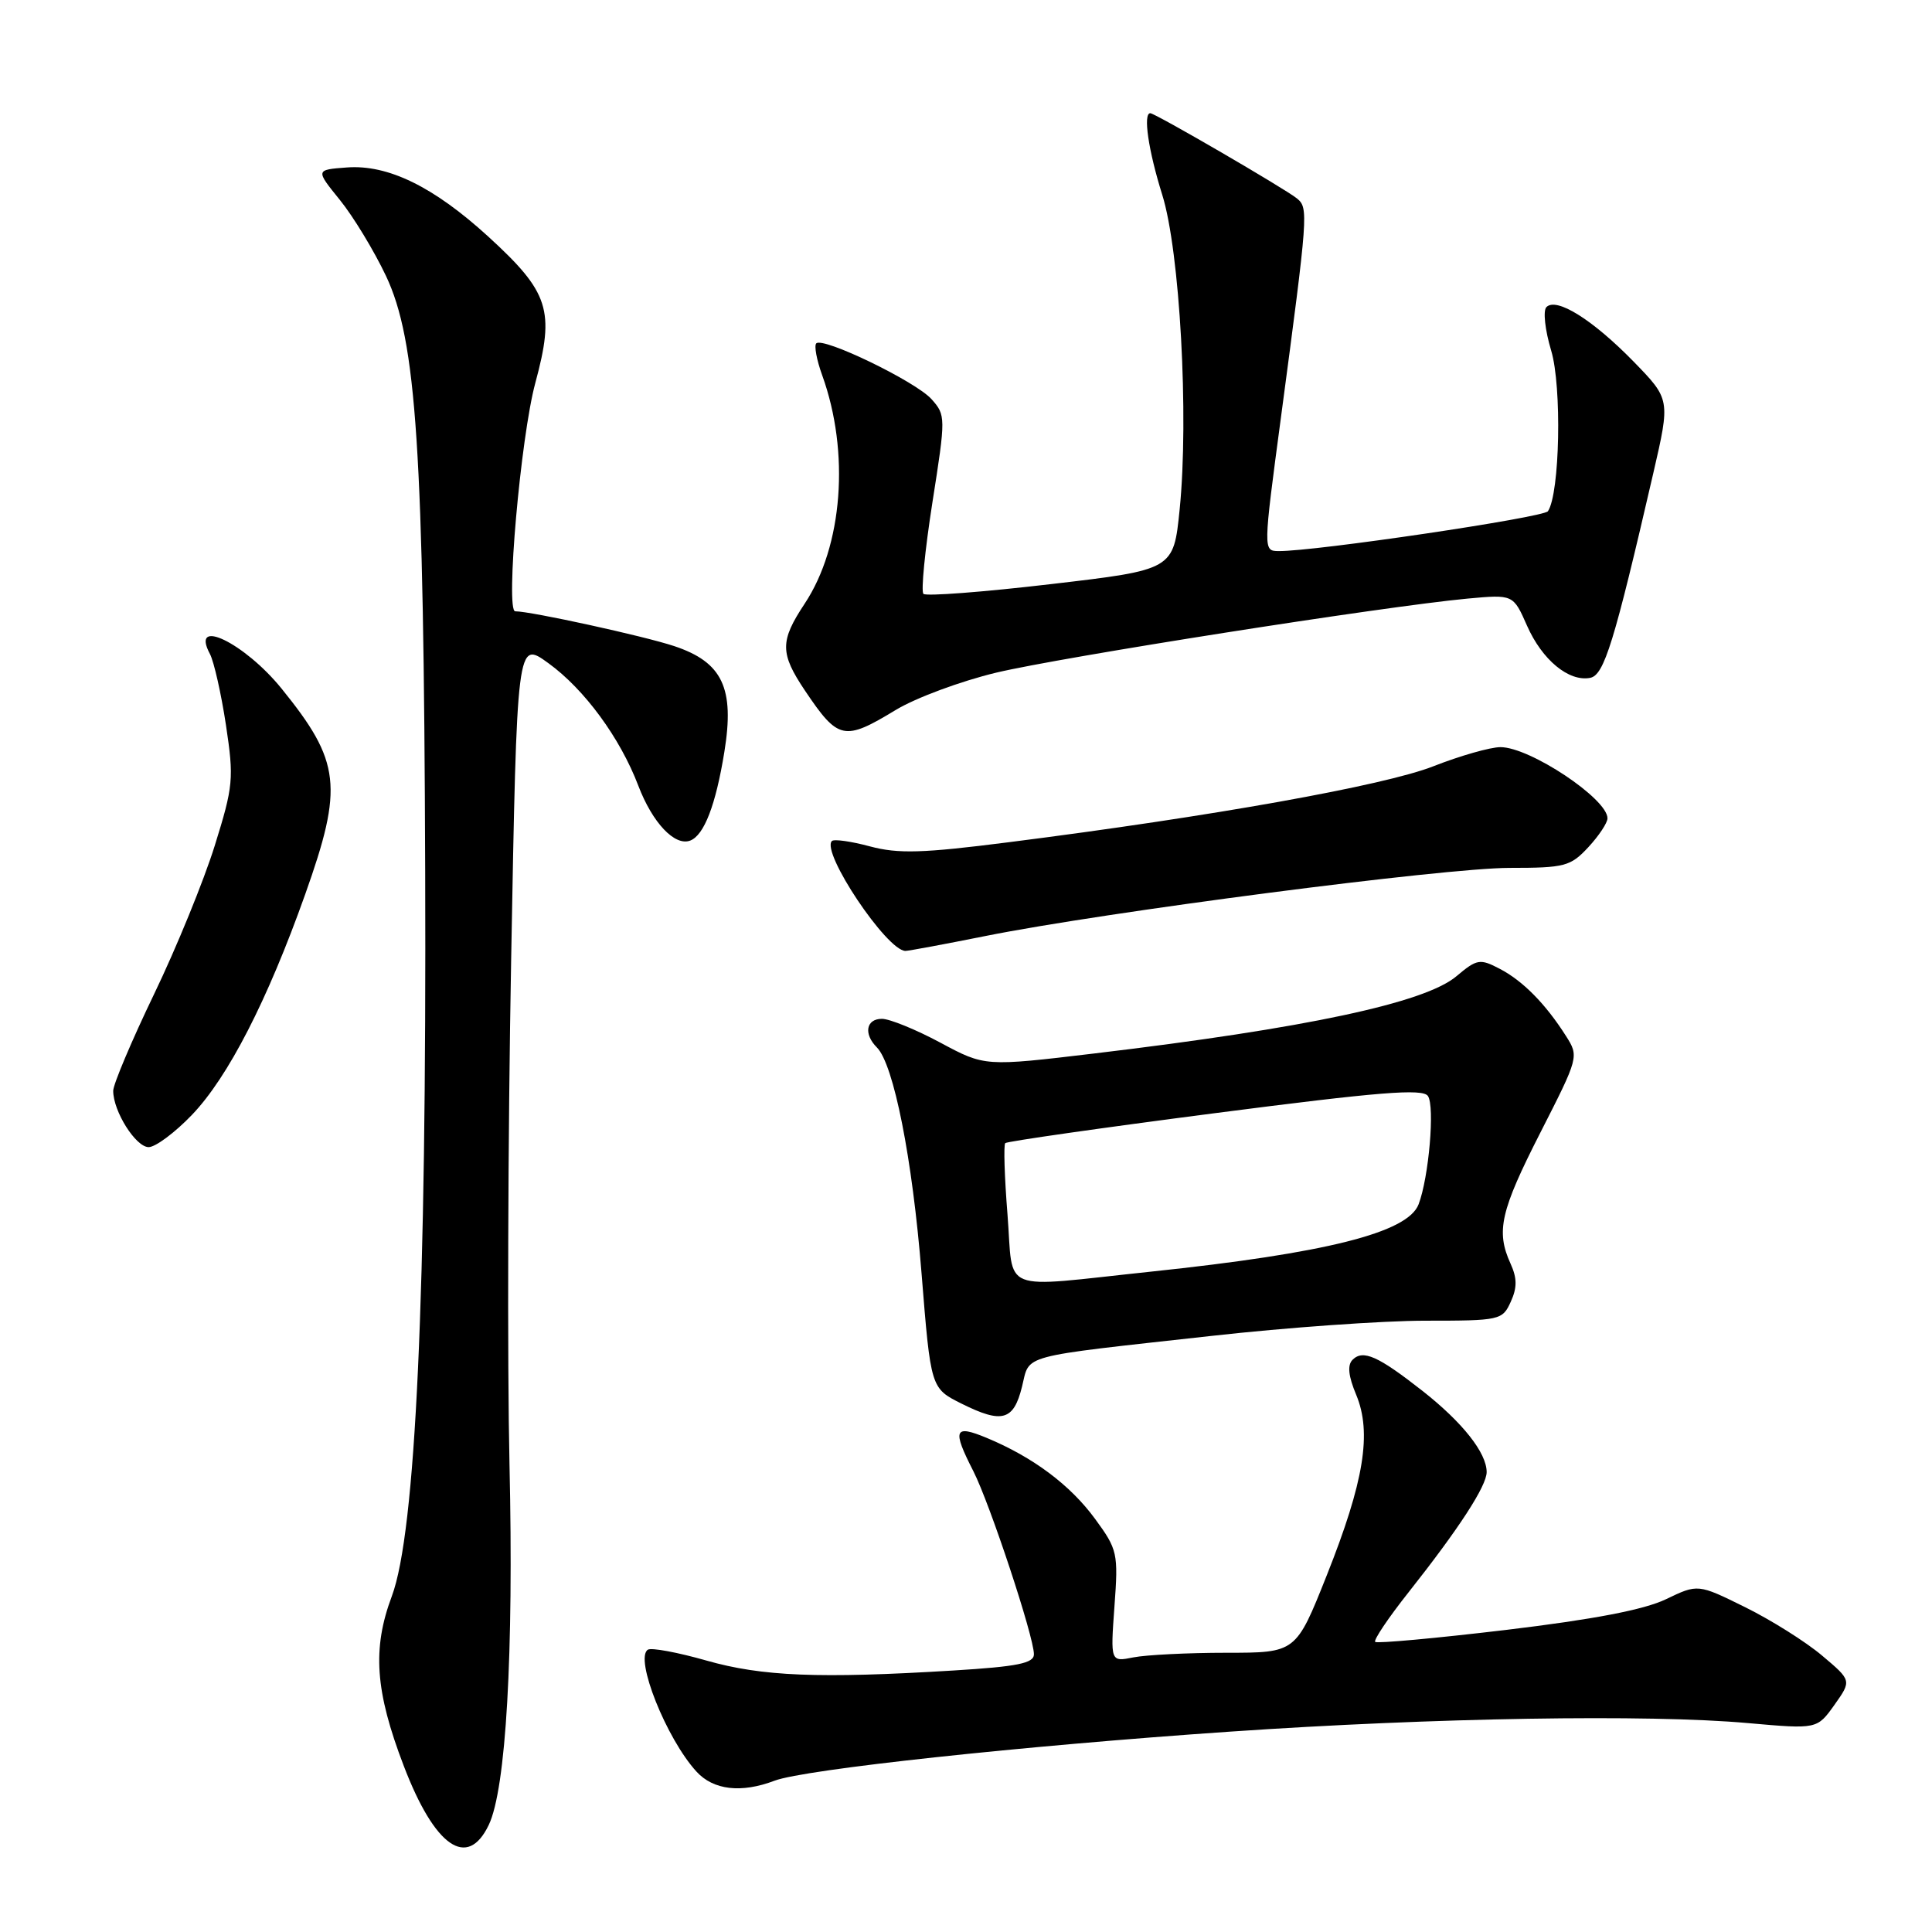 <?xml version="1.0" encoding="UTF-8" standalone="no"?>
<!DOCTYPE svg PUBLIC "-//W3C//DTD SVG 1.1//EN" "http://www.w3.org/Graphics/SVG/1.1/DTD/svg11.dtd" >
<svg xmlns="http://www.w3.org/2000/svg" xmlns:xlink="http://www.w3.org/1999/xlink" version="1.1" viewBox="0 0 256 256">
 <g >
 <path fill="currentColor"
d=" M 64.76 241.82 C 67.05 237.05 68.08 219.13 67.51 194.00 C 67.21 180.53 67.30 150.45 67.73 127.18 C 68.50 84.85 68.50 84.85 72.66 87.87 C 77.44 91.33 82.16 97.76 84.58 104.11 C 86.46 109.04 89.42 112.16 91.46 111.38 C 93.30 110.67 94.84 106.67 95.98 99.64 C 97.36 91.16 95.73 87.74 89.33 85.61 C 85.34 84.28 70.34 81.00 68.27 81.00 C 66.96 81.00 68.99 57.94 70.93 50.75 C 73.54 41.11 72.78 38.74 64.69 31.34 C 57.46 24.74 51.41 21.78 45.96 22.19 C 41.80 22.50 41.80 22.50 45.04 26.50 C 46.82 28.70 49.56 33.22 51.14 36.55 C 55.20 45.13 56.15 59.53 56.34 115.50 C 56.53 171.59 55.08 203.03 51.92 211.50 C 49.31 218.46 49.70 224.07 53.50 233.99 C 57.60 244.72 61.93 247.73 64.76 241.82 Z  M 102.64 235.95 C 106.59 234.45 135.52 231.33 163.00 229.45 C 189.98 227.60 218.39 227.13 231.63 228.32 C 240.77 229.13 240.77 229.13 243.07 225.91 C 245.36 222.68 245.36 222.68 241.43 219.37 C 239.27 217.54 234.68 214.66 231.24 212.96 C 224.98 209.87 224.98 209.87 220.74 211.91 C 217.84 213.30 211.17 214.58 199.58 215.97 C 190.27 217.08 182.46 217.79 182.22 217.56 C 181.98 217.32 183.97 214.36 186.64 210.99 C 193.34 202.52 197.00 196.88 196.99 195.05 C 196.98 192.50 193.80 188.48 188.50 184.31 C 182.60 179.68 180.61 178.79 179.22 180.18 C 178.51 180.89 178.67 182.35 179.70 184.81 C 181.80 189.85 180.75 196.31 175.80 208.75 C 171.72 219.00 171.72 219.00 162.49 219.00 C 157.41 219.00 151.87 219.28 150.19 219.61 C 147.14 220.22 147.14 220.22 147.67 212.86 C 148.19 205.82 148.08 205.32 145.11 201.27 C 141.82 196.77 136.88 193.08 130.75 190.53 C 126.42 188.73 126.15 189.41 128.98 194.95 C 131.17 199.26 137.00 216.87 137.00 219.20 C 137.00 220.39 134.84 220.83 126.34 221.35 C 108.52 222.44 100.97 222.13 93.60 220.03 C 89.81 218.95 86.33 218.30 85.85 218.59 C 84.04 219.71 88.30 230.40 92.29 234.75 C 94.53 237.20 98.22 237.63 102.64 235.95 Z  M 135.42 183.75 C 136.50 179.39 134.69 179.88 160.57 177.01 C 170.51 175.90 183.23 175.00 188.84 175.00 C 198.75 175.00 199.08 174.93 200.18 172.50 C 201.04 170.62 201.03 169.37 200.16 167.45 C 198.20 163.15 198.81 160.47 204.12 150.05 C 209.20 140.08 209.23 139.99 207.49 137.26 C 204.79 133.01 201.77 129.95 198.70 128.36 C 196.10 127.00 195.70 127.07 192.98 129.36 C 188.79 132.89 173.07 136.24 145.00 139.59 C 130.50 141.32 130.50 141.32 124.61 138.16 C 121.37 136.42 117.88 135.00 116.86 135.00 C 114.76 135.00 114.40 137.00 116.19 138.79 C 118.42 141.02 120.90 153.51 122.11 168.73 C 123.33 183.95 123.33 183.95 127.41 185.99 C 132.79 188.67 134.31 188.24 135.42 183.75 Z  M 25.44 147.72 C 30.22 142.73 35.44 132.57 40.44 118.50 C 45.52 104.21 45.15 100.92 37.30 91.23 C 32.38 85.17 25.16 81.69 27.82 86.66 C 28.35 87.67 29.31 91.91 29.94 96.07 C 31.01 103.18 30.92 104.15 28.45 112.07 C 27.00 116.71 23.39 125.56 20.41 131.74 C 17.43 137.93 15.00 143.69 15.00 144.54 C 15.00 147.26 17.99 152.00 19.70 152.00 C 20.60 152.00 23.19 150.07 25.44 147.72 Z  M 130.61 124.02 C 146.50 120.84 191.42 115.00 200.02 115.00 C 207.35 115.00 208.10 114.80 210.46 112.26 C 211.86 110.75 213.00 109.03 213.00 108.43 C 213.00 105.84 202.72 99.00 198.82 99.00 C 197.48 99.00 193.48 100.14 189.94 101.53 C 183.44 104.09 160.67 108.17 133.66 111.60 C 122.24 113.06 119.02 113.15 115.27 112.15 C 112.78 111.48 110.51 111.16 110.23 111.44 C 108.76 112.91 117.52 126.00 119.98 126.00 C 120.39 126.00 125.17 125.11 130.61 124.02 Z  M 118.68 94.08 C 121.33 92.47 127.33 90.25 132.00 89.13 C 140.64 87.07 183.33 80.36 194.43 79.32 C 200.51 78.76 200.51 78.76 202.34 82.91 C 204.34 87.44 207.87 90.36 210.70 89.82 C 212.56 89.46 213.87 85.21 219.07 62.70 C 221.33 52.91 221.33 52.91 216.42 47.87 C 211.01 42.34 206.24 39.36 204.91 40.69 C 204.44 41.16 204.72 43.73 205.54 46.46 C 206.97 51.22 206.69 65.39 205.11 67.74 C 204.55 68.57 174.21 73.07 169.43 73.02 C 167.37 73.00 167.37 73.00 169.74 55.25 C 173.34 28.25 173.39 27.57 171.86 26.30 C 170.31 25.03 153.06 15.00 152.42 15.00 C 151.44 15.00 152.16 19.93 154.00 25.80 C 156.34 33.27 157.55 55.17 156.31 67.50 C 155.50 75.50 155.50 75.50 139.24 77.40 C 130.29 78.45 122.70 79.03 122.36 78.69 C 122.02 78.36 122.56 72.90 123.55 66.57 C 125.33 55.27 125.32 55.01 123.43 52.89 C 121.34 50.55 109.06 44.61 108.16 45.50 C 107.86 45.80 108.21 47.70 108.94 49.71 C 112.63 59.92 111.68 72.35 106.63 79.98 C 103.33 84.96 103.34 86.55 106.67 91.52 C 111.07 98.06 111.84 98.23 118.68 94.08 Z  M 133.50 160.94 C 133.10 155.96 132.97 151.70 133.20 151.47 C 133.43 151.24 145.93 149.45 160.99 147.50 C 182.78 144.68 188.53 144.21 189.21 145.23 C 190.14 146.61 189.33 156.01 187.97 159.58 C 186.54 163.33 175.76 166.05 152.50 168.50 C 132.12 170.65 134.33 171.53 133.50 160.94 Z "/>
</g>
</svg>